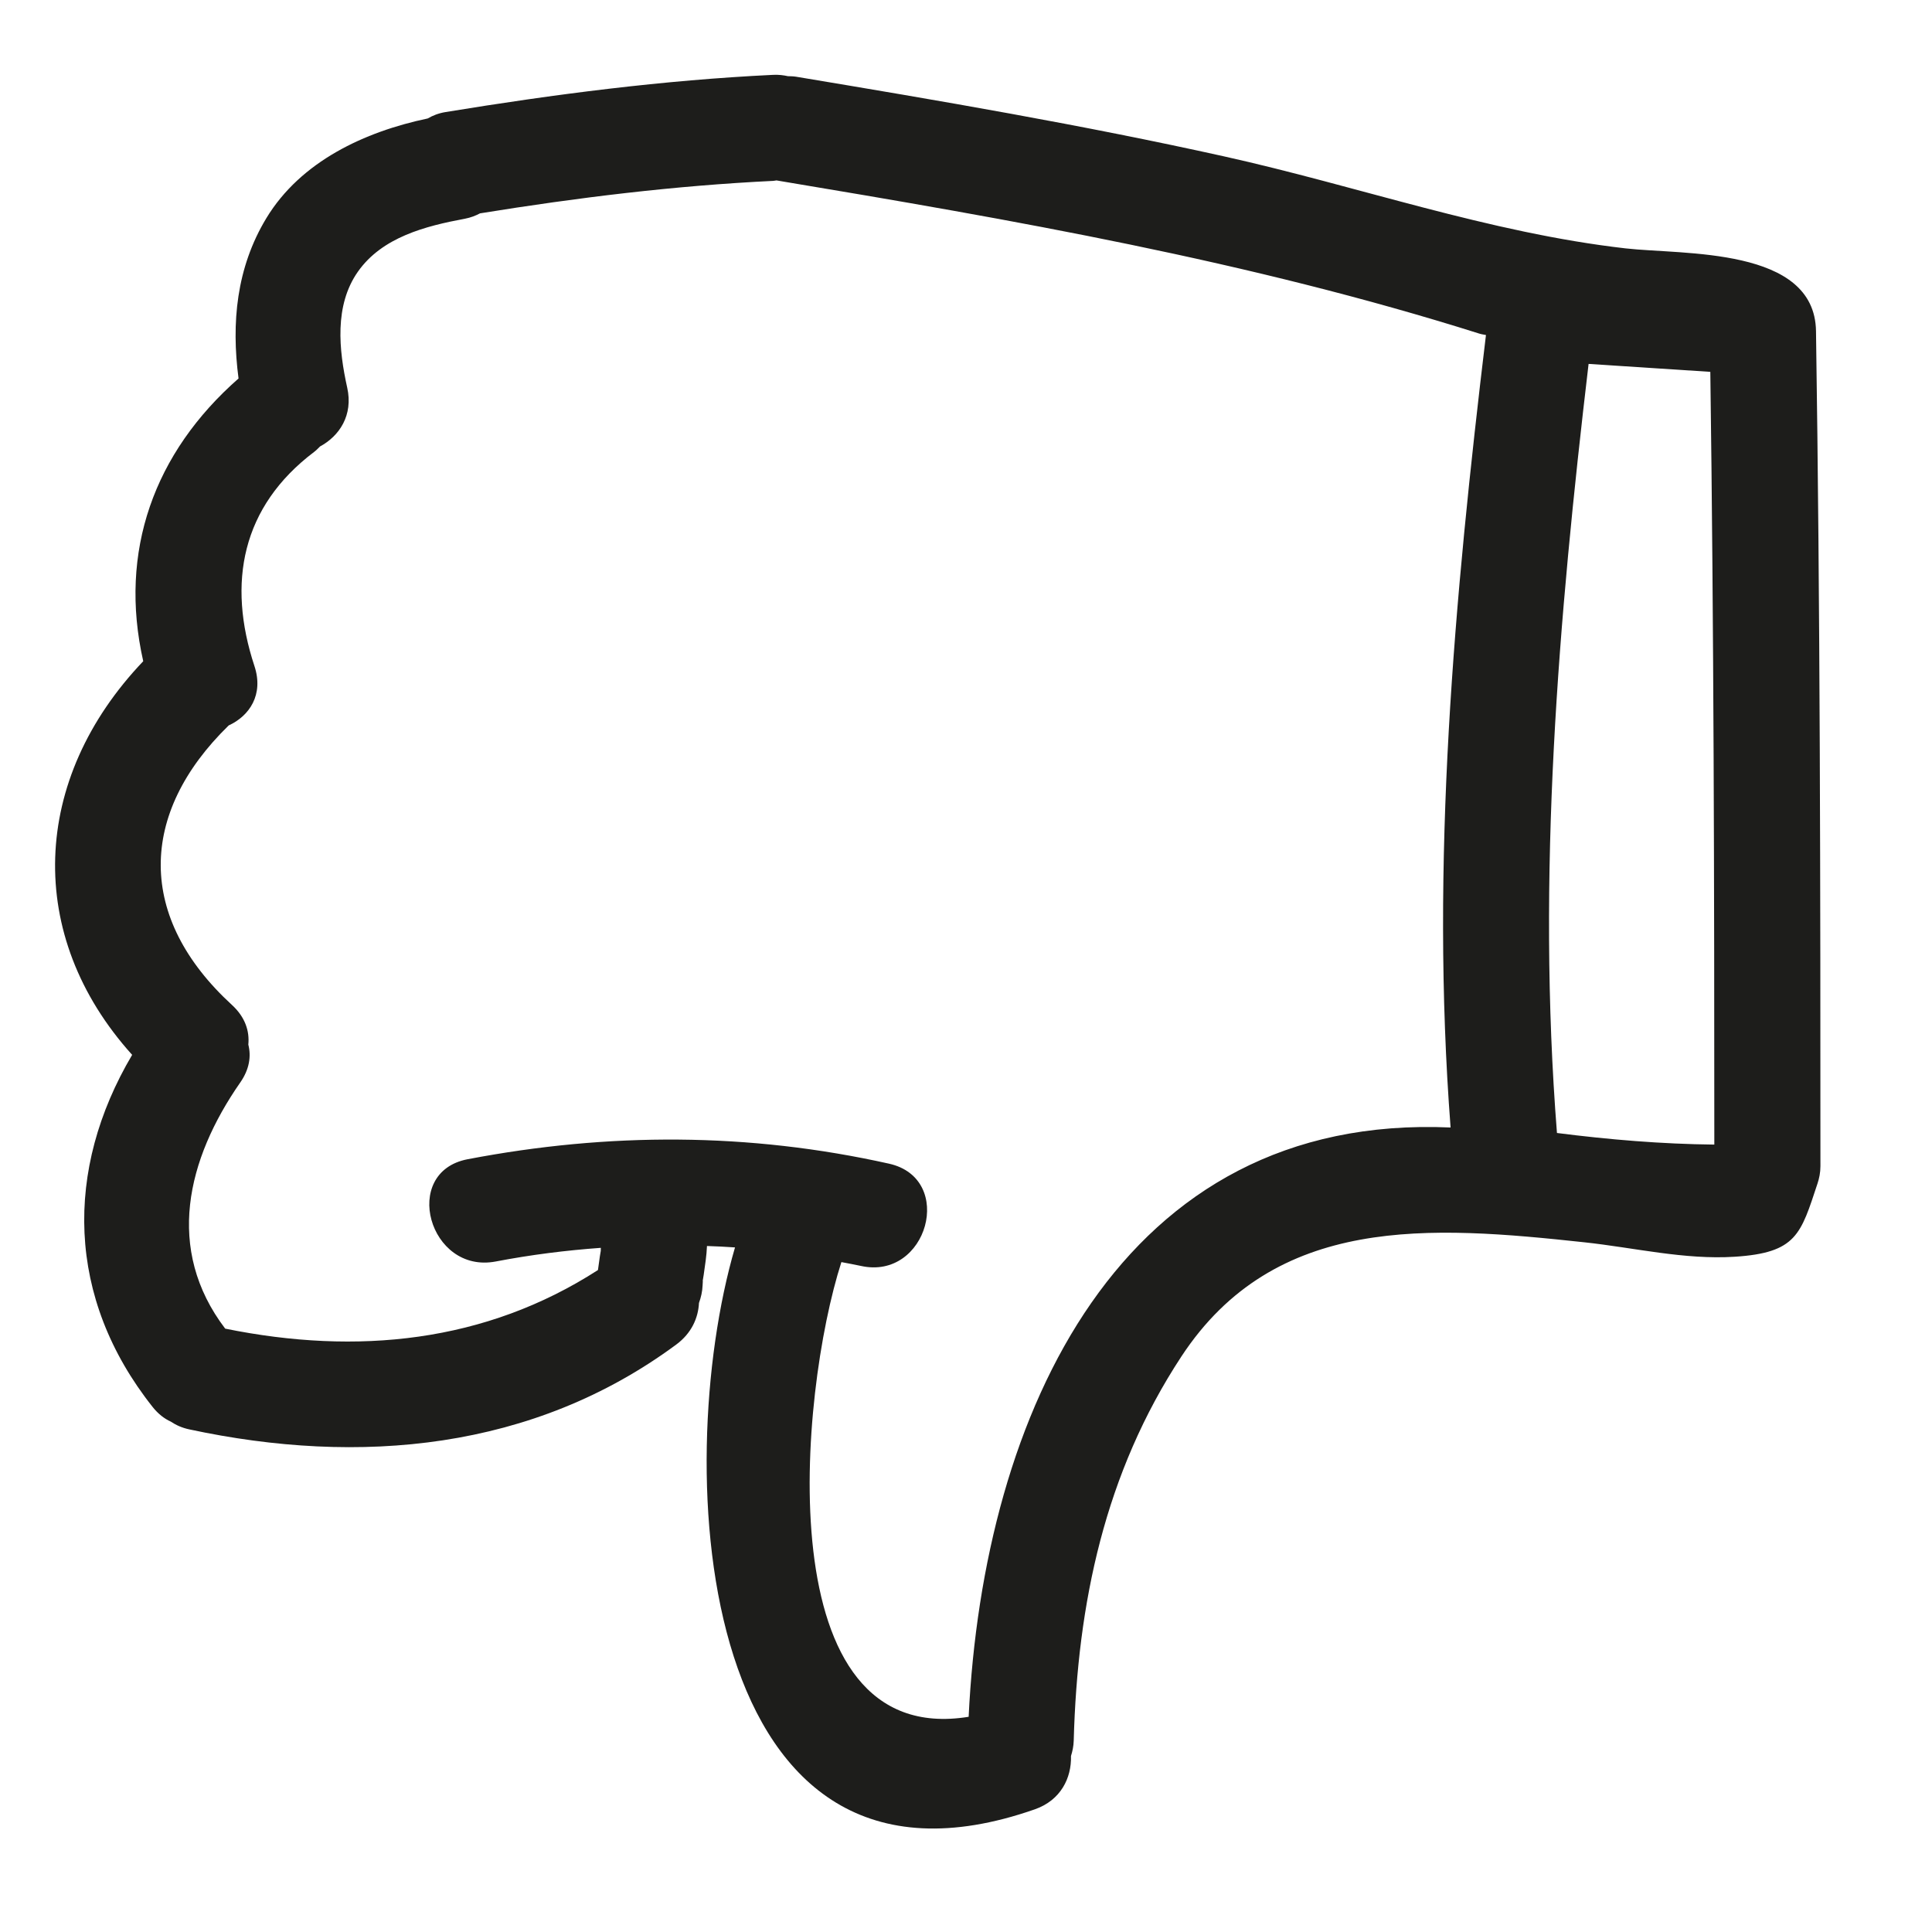<?xml version="1.0" encoding="iso-8859-1"?>
<!-- Generator: Adobe Illustrator 17.0.2, SVG Export Plug-In . SVG Version: 6.00 Build 0)  -->
<!DOCTYPE svg PUBLIC "-//W3C//DTD SVG 1.1//EN" "http://www.w3.org/Graphics/SVG/1.1/DTD/svg11.dtd">
<svg version="1.1" id="Capa_1" xmlns="http://www.w3.org/2000/svg" xmlns:xlink="http://www.w3.org/1999/xlink" x="0px" y="0px"
	 width="100px" height="100px" viewBox="0 0 100 100" style="enable-background:new 0 0 100 100;" xml:space="preserve">
<g>
	<path style="fill:#1D1D1B;" d="M84.138,12.856c-7.074-0.81-13.854-3.224-20.786-4.763c-7.33-1.627-14.735-2.888-22.14-4.121
		c-0.148-0.025-0.288-0.025-0.429-0.029c-0.234-0.051-0.481-0.082-0.758-0.069c-5.698,0.274-11.34,1.005-16.967,1.927
		c-0.364,0.06-0.661,0.18-0.92,0.331c-3.257,0.684-6.57,2.217-8.352,5.161c-1.556,2.571-1.815,5.431-1.439,8.297
		c-4.377,3.842-6.218,8.95-4.933,14.635C1.597,40.325,1.271,48.421,6.84,54.599C3.322,60.55,3.431,67.184,7.897,72.821
		c0.291,0.367,0.612,0.611,0.944,0.762c0.265,0.177,0.574,0.32,0.953,0.401c8.808,1.89,17.808,1.084,25.212-4.393
		c0.782-0.579,1.133-1.364,1.173-2.151c0.104-0.286,0.174-0.587,0.187-0.904c0.014-0.195,0.015-0.266,0.006-0.239
		c0.017-0.106,0.035-0.212,0.052-0.318c0.07-0.495,0.149-0.986,0.169-1.486c0.484,0.018,0.968,0.037,1.451,0.073
		c-3.379,11.55-1.974,35.202,15.517,29.085c1.351-0.472,1.905-1.631,1.873-2.76c0.077-0.246,0.134-0.507,0.142-0.801
		c0.192-7.102,1.61-13.846,5.568-19.872c4.855-7.392,12.902-6.773,20.862-5.917c2.568,0.276,5.187,0.914,7.783,0.748
		c3.205-0.205,3.415-1.165,4.282-3.781c0.091-0.274,0.154-0.57,0.154-0.908c0-14.408-0.014-28.816-0.229-43.222
		C93.93,12.764,87.113,13.196,84.138,12.856z M75.082,58.359c-17.064-0.757-24.19,14.772-24.945,30.502
		c-10.47,1.698-8.773-16.748-6.587-23.535c0.335,0.067,0.671,0.122,1.006,0.197c3.448,0.769,4.913-4.522,1.459-5.292
		c-7.266-1.621-14.51-1.625-21.812-0.229c-3.474,0.664-1.999,5.954,1.459,5.292c1.814-0.347,3.626-0.576,5.438-0.706
		c-0.006,0.105-0.006,0.148,0,0.128c-0.017,0.106-0.035,0.212-0.052,0.318c-0.033,0.234-0.068,0.469-0.098,0.703
		c-5.834,3.759-12.469,4.419-19.294,3.033c-3.122-4.105-1.985-8.77,0.78-12.741c0.479-0.688,0.57-1.364,0.417-1.961
		c0.069-0.692-0.16-1.422-0.846-2.051c-4.917-4.51-4.859-9.893-0.171-14.468c1.08-0.495,1.821-1.599,1.334-3.074
		c-1.424-4.315-0.659-8.249,3.084-11.08c0.118-0.089,0.212-0.189,0.311-0.287c1.003-0.541,1.724-1.618,1.407-3.041
		c-0.435-1.96-0.673-4.26,0.552-6.004c1.258-1.79,3.505-2.363,5.535-2.741c0.304-0.057,0.557-0.159,0.787-0.279
		c5.036-0.816,10.078-1.435,15.178-1.681c0.059-0.003,0.109-0.019,0.166-0.024c12.269,2.047,24.497,4.178,36.381,7.93
		c0.118,0.037,0.229,0.049,0.342,0.072C75.273,30.991,74.029,44.626,75.082,58.359z M80.588,58.643
		c-1.052-13.327,0.073-26.562,1.637-39.807c2.1,0.139,4.2,0.276,6.301,0.411c0.181,13.332,0.206,26.664,0.207,39.997
		C86.008,59.215,83.295,58.988,80.588,58.643z"/>
</g>
</svg>
